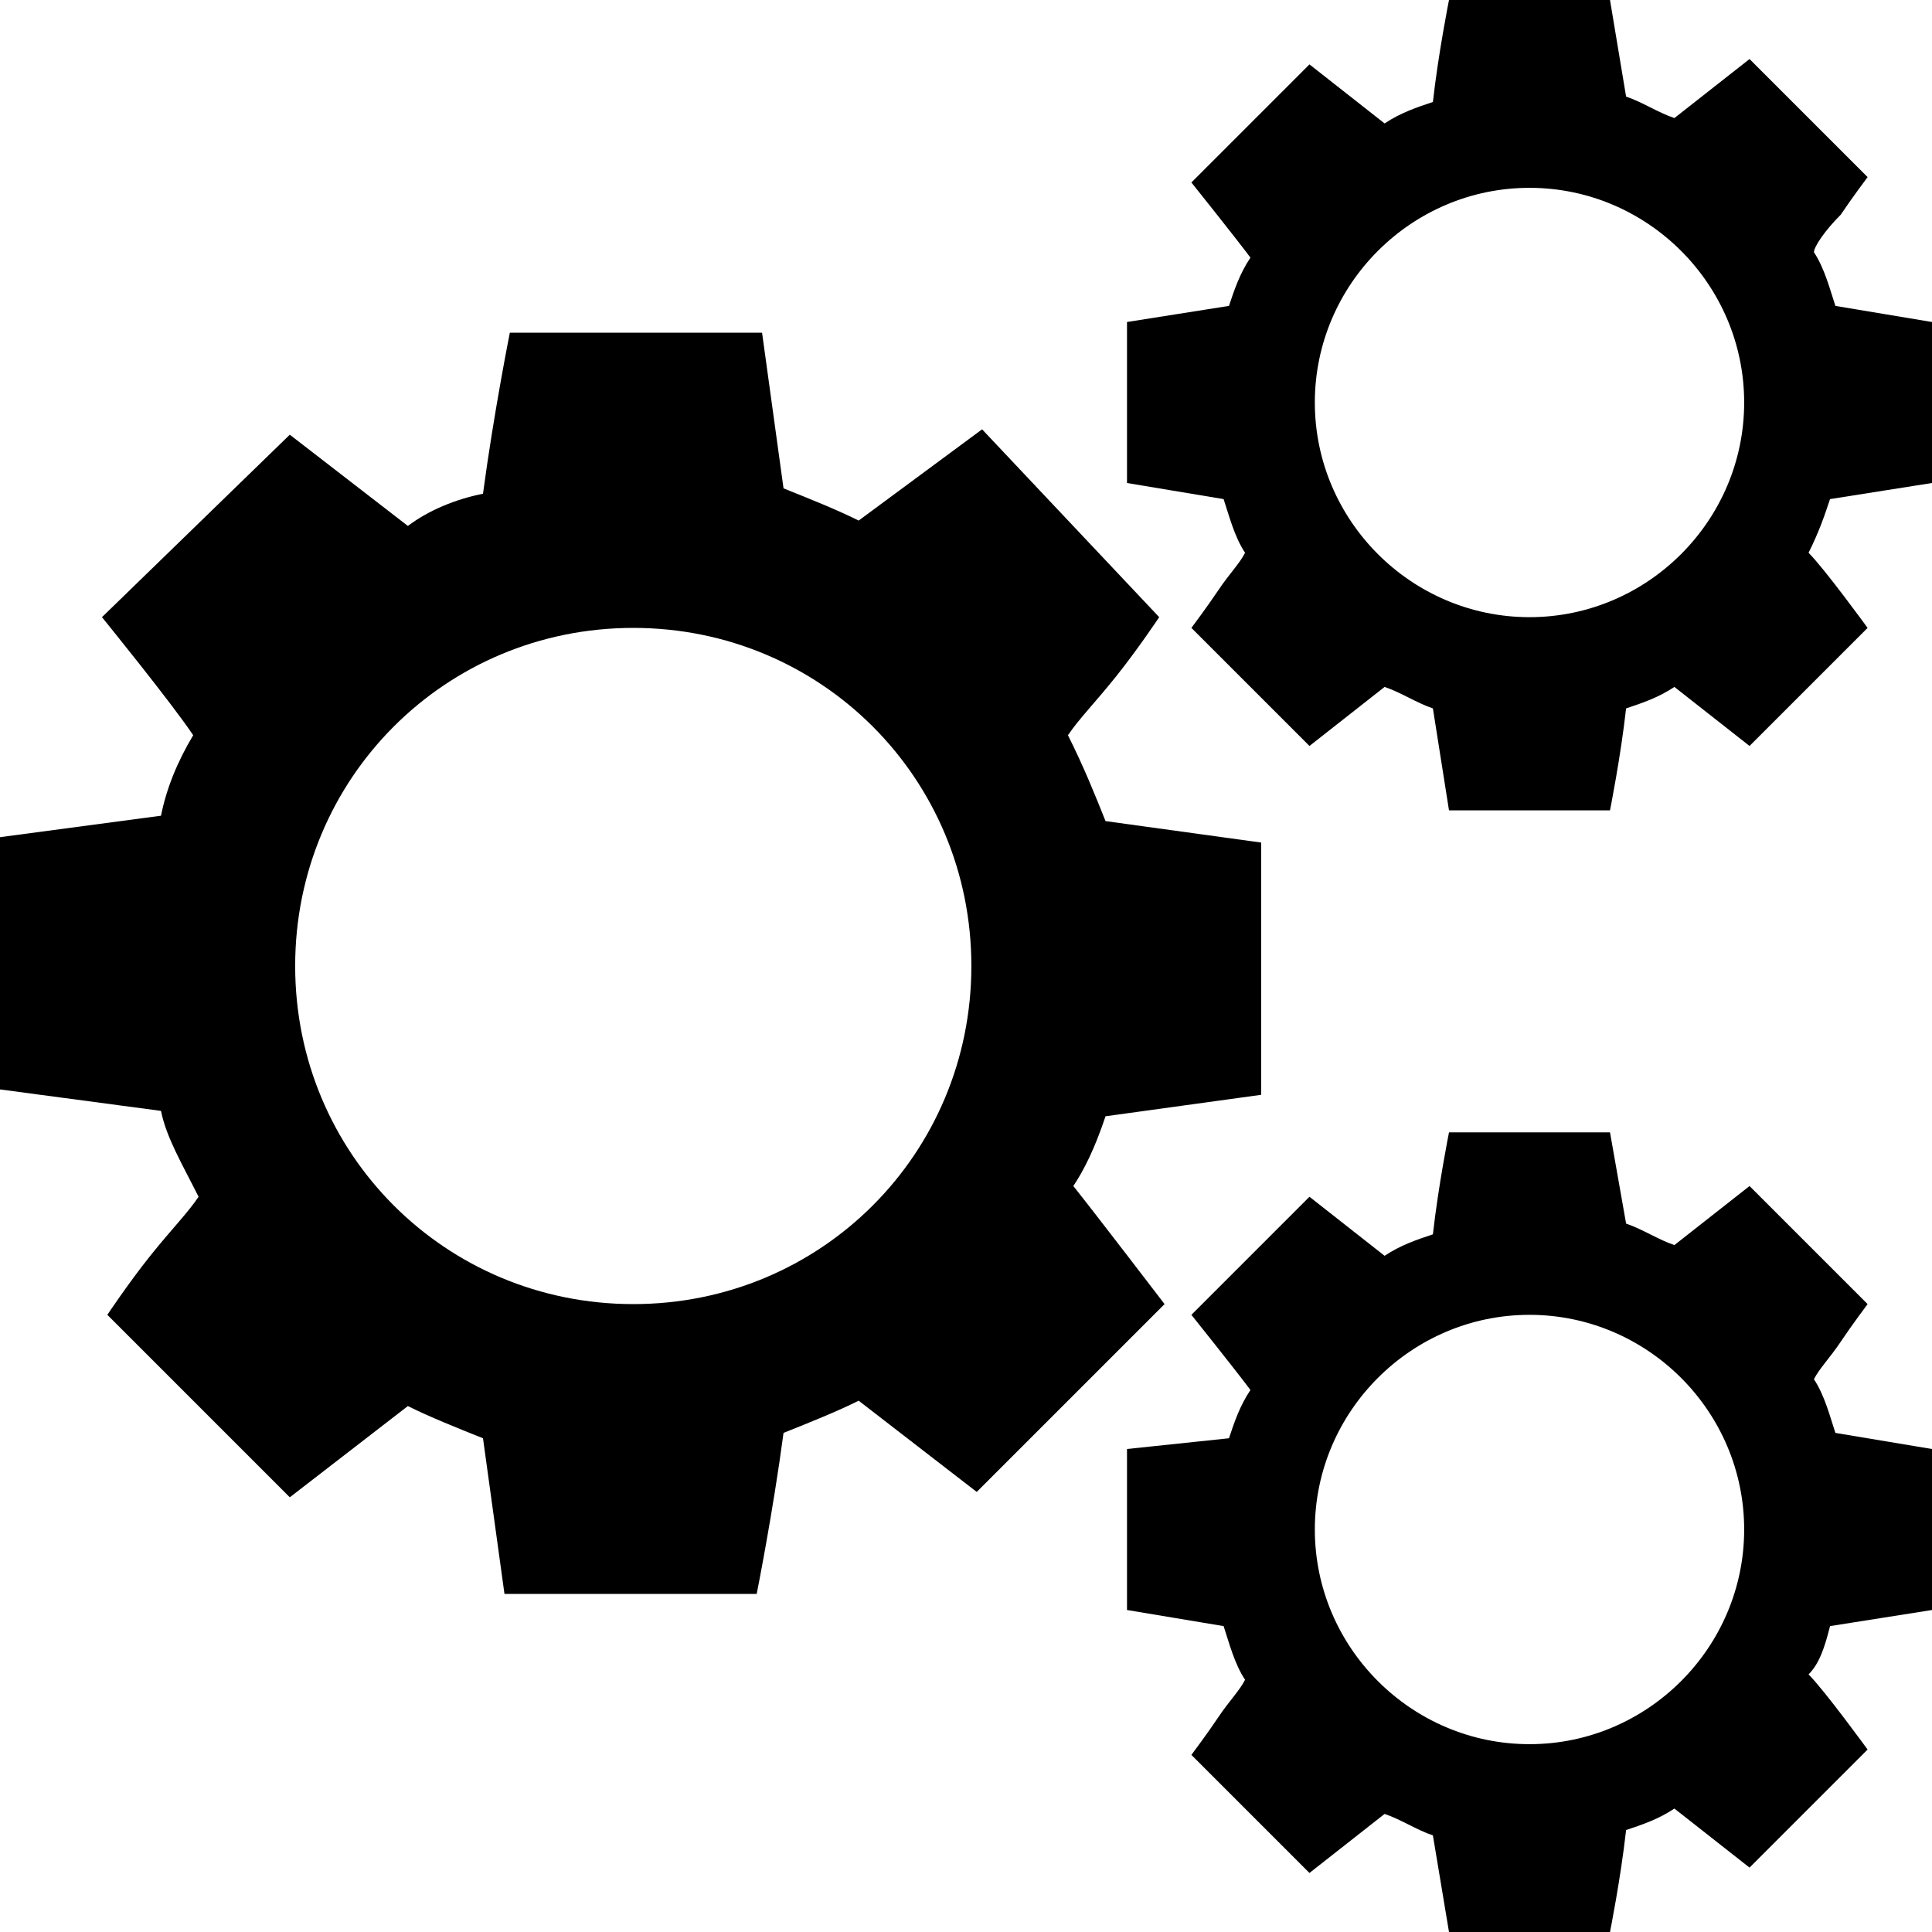 <?xml version="1.0" encoding="utf-8"?>
<!-- Generator: Adobe Illustrator 19.2.1, SVG Export Plug-In . SVG Version: 6.00 Build 0)  -->
<svg version="1.1" xmlns="http://www.w3.org/2000/svg" xmlns:xlink="http://www.w3.org/1999/xlink" x="0px" y="0px"
	 viewBox="0 0 36 36" style="enable-background:new 0 0 36 36;" xml:space="preserve">
<style type="text/css">
	.st0{display:none;}
	.st1{display:inline;fill:#FFFFFF;}
	.st2{display:inline;}
	.st3{fill:none;}
	.st4{fill:#303030;}
</style>
<g id="Layer_2" class="st0">
	<rect x="-85" y="-153" class="st1" width="583" height="601"/>
</g>
<g id="Layer_1">
	<path d="M20.6,20.8l2.9-0.4l0-4.7l-2.9-0.4c-0.2-0.5-0.4-1-0.7-1.6c0.2-0.3,0.5-0.6,0.9-1.1c0.4-0.5,0.8-1.1,0.8-1.1L18.3,8L16,9.7
		c-0.4-0.2-0.9-0.4-1.4-0.6l-0.4-2.9l-4.7,0c0,0-0.3,1.5-0.5,3C8.5,9.3,8,9.5,7.6,9.8L5.4,8.1l-3.5,3.4c0,0,1.3,1.6,1.7,2.2
		c-0.3,0.5-0.5,1-0.6,1.5l-3,0.4l0,4.7L3,20.7c0.1,0.5,0.4,1,0.7,1.6c-0.2,0.3-0.5,0.6-0.9,1.1c-0.4,0.5-0.8,1.1-0.8,1.1l3.4,3.4
		l2.2-1.7C8,26.4,8.5,26.6,9,26.8l0.4,2.9l4.7,0c0,0,0.3-1.5,0.5-3c0.5-0.2,1-0.4,1.4-0.6l2.2,1.7l3.5-3.5c0,0-1.3-1.7-1.7-2.2
		C20.2,21.8,20.4,21.4,20.6,20.8z M11.8,24.3c-3.5,0-6.3-2.8-6.3-6.3s2.8-6.3,6.3-6.3s6.3,2.8,6.3,6.3S15.3,24.3,11.8,24.3z"/>
	<path d="M34.1,9.3L36,9l0-3l-1.8-0.3c-0.1-0.3-0.2-0.7-0.4-1C33.8,4.6,34,4.3,34.3,4c0.2-0.3,0.5-0.7,0.5-0.7l-2.2-2.2l-1.4,1.1
		c-0.3-0.1-0.6-0.3-0.9-0.4L30,0l-3,0c0,0-0.2,1-0.3,1.9c-0.3,0.1-0.6,0.2-0.9,0.4l-1.4-1.1l-2.2,2.2c0,0,0.8,1,1.1,1.4
		c-0.2,0.3-0.3,0.6-0.4,0.9L21,6l0,3l1.8,0.3c0.1,0.3,0.2,0.7,0.4,1c-0.1,0.2-0.3,0.4-0.5,0.7c-0.2,0.3-0.5,0.7-0.5,0.7l2.2,2.2
		l1.4-1.1c0.3,0.1,0.6,0.3,0.9,0.4l0.3,1.9l3,0c0,0,0.2-1,0.3-1.9c0.3-0.1,0.6-0.2,0.9-0.4l1.4,1.1l2.2-2.2c0,0-0.8-1.1-1.1-1.4
		C33.9,9.9,34,9.6,34.1,9.3z M28.5,11.5c-2.2,0-4-1.8-4-4s1.8-4,4-4s4,1.8,4,4S30.7,11.5,28.5,11.5z"/>
	<path d="M34.1,30.3L36,30l0-3l-1.8-0.3c-0.1-0.3-0.2-0.7-0.4-1c0.1-0.2,0.3-0.4,0.5-0.7c0.2-0.3,0.5-0.7,0.5-0.7l-2.2-2.2l-1.4,1.1
		c-0.3-0.1-0.6-0.3-0.9-0.4L30,21.1l-3,0c0,0-0.2,1-0.3,1.9c-0.3,0.1-0.6,0.2-0.9,0.4l-1.4-1.1l-2.2,2.2c0,0,0.8,1,1.1,1.4
		c-0.2,0.3-0.3,0.6-0.4,0.9L21,27l0,3l1.8,0.3c0.1,0.3,0.2,0.7,0.4,1c-0.1,0.2-0.3,0.4-0.5,0.7c-0.2,0.3-0.5,0.7-0.5,0.7l2.2,2.2
		l1.4-1.1c0.3,0.1,0.6,0.3,0.9,0.4L27,36l3,0c0,0,0.2-1,0.3-1.9c0.3-0.1,0.6-0.2,0.9-0.4l1.4,1.1l2.2-2.2c0,0-0.8-1.1-1.1-1.4
		C33.9,31,34,30.7,34.1,30.3z M28.5,32.5c-2.2,0-4-1.8-4-4s1.8-4,4-4s4,1.8,4,4S30.7,32.5,28.5,32.5z"/>
</g>
<g id="Layer_3">
</g>
</svg>

